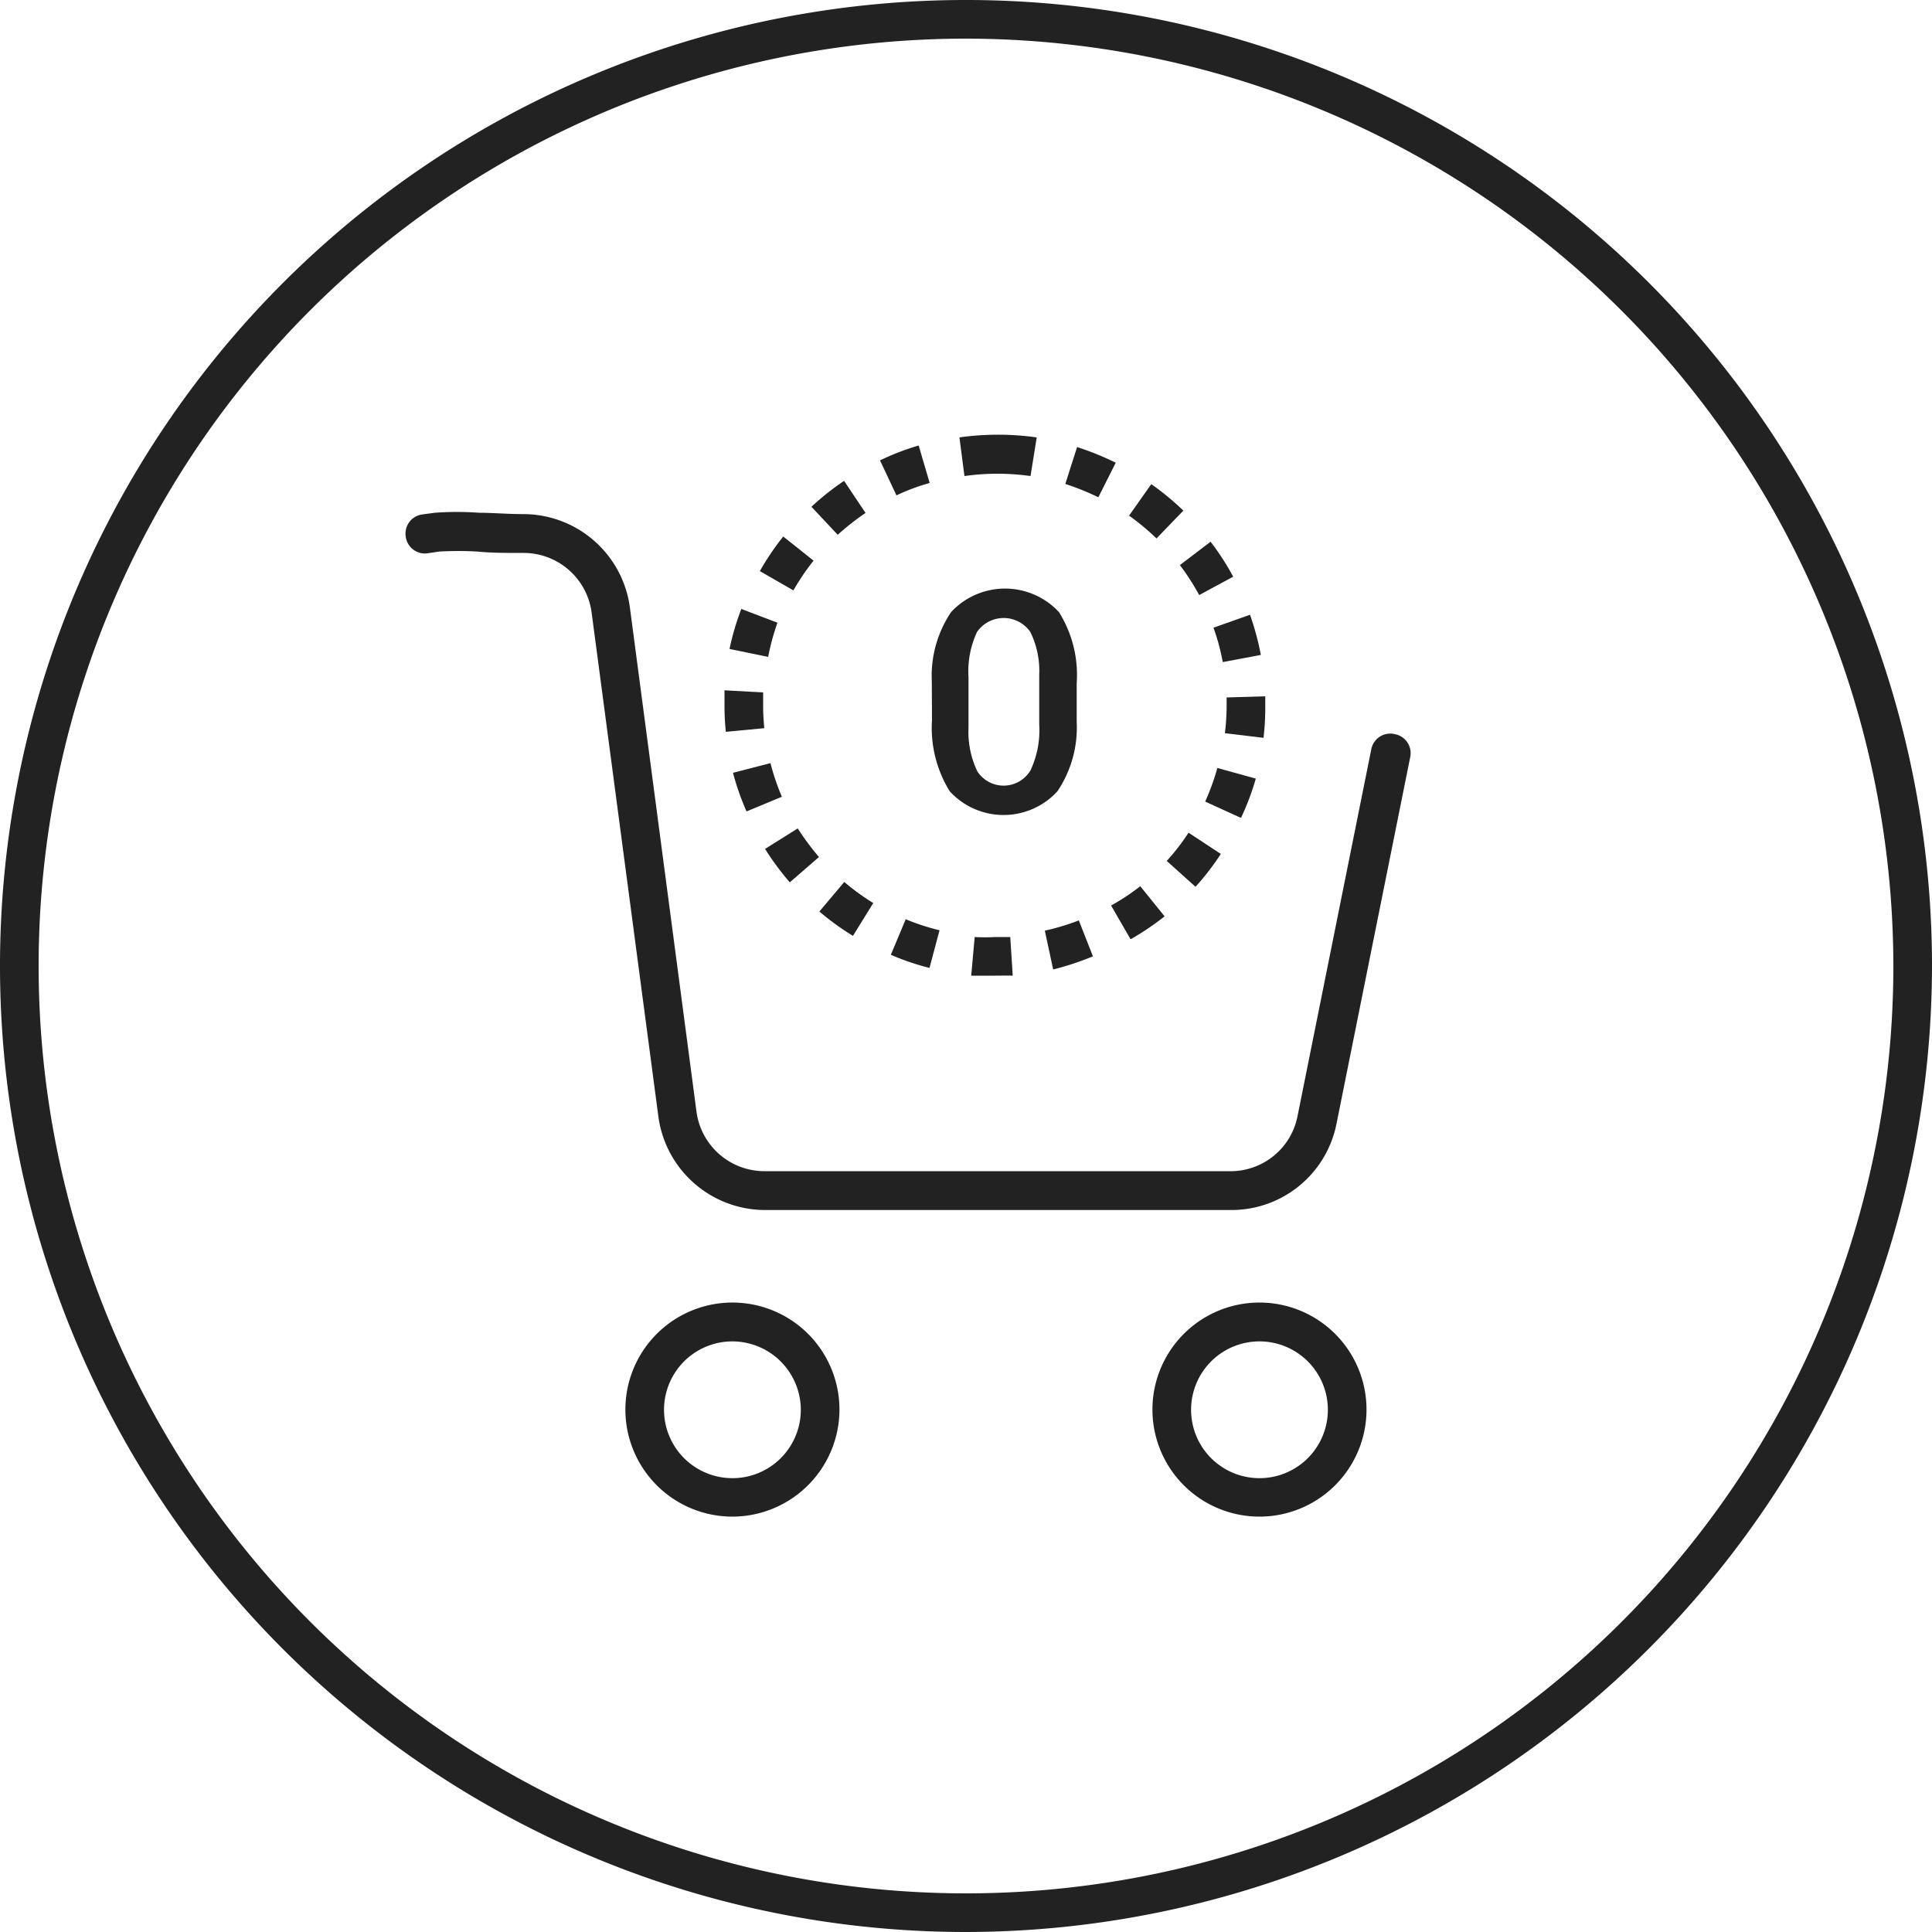 <svg xmlns="http://www.w3.org/2000/svg" viewBox="0 0 100 100"><defs><style>.cls-1{fill:#222;}.cls-2{fill:none;}.cls-3{isolation:isolate;}</style></defs><g id="Layer_2" data-name="Layer 2"><g id="Heart"><g id="Group_6683" data-name="Group 6683"><g id="Group_6681" data-name="Group 6681"><g id="Ellipse_520" data-name="Ellipse 520"><path class="cls-1" d="M37.91,78.5A5.54,5.54,0,1,1,43.45,73,5.55,5.55,0,0,1,37.91,78.5Zm0-9.07A3.54,3.54,0,1,0,41.45,73,3.55,3.55,0,0,0,37.91,69.43Z"/></g><g id="Ellipse_521" data-name="Ellipse 521"><path class="cls-1" d="M65.18,78.5A5.54,5.54,0,1,1,70.73,73,5.54,5.54,0,0,1,65.18,78.5Zm0-9.07A3.54,3.54,0,1,0,68.73,73,3.54,3.54,0,0,0,65.18,69.43Z"/></g><g id="Path_2993" data-name="Path 2993"><path class="cls-1" d="M63.73,62.63H39.62a5.58,5.58,0,0,1-5.54-4.82L30.62,31.69a3.55,3.55,0,0,0-3.51-3.07c-.86,0-1.67,0-2.39-.07a17.13,17.13,0,0,0-2,0l-.6.09A1,1,0,0,1,21,27.77a1,1,0,0,1,.84-1.14l.67-.09a15.91,15.91,0,0,1,2.29,0c.69,0,1.47.07,2.3.07a5.57,5.57,0,0,1,5.5,4.81l3.45,26.12a3.55,3.55,0,0,0,3.55,3.08h24a3.53,3.53,0,0,0,3.56-2.85l3.82-19A1,1,0,0,1,72.2,38,1,1,0,0,1,73,39.15l-3.82,19A5.54,5.54,0,0,1,63.73,62.63Z"/></g></g><g id="Group_6682" data-name="Group 6682"><g id="Group_297" data-name="Group 297"><g id="Ellipse_37" data-name="Ellipse 37"><circle class="cls-2" cx="51.5" cy="36.5" r="14"/><path class="cls-1" d="M51.51,50.5c-.41,0-.83,0-1.24,0l.18-2a9.18,9.18,0,0,0,1.06,0q.39,0,.78,0l.13,2C52.12,50.49,51.81,50.5,51.51,50.5Zm3-.33-.43-2a11.89,11.89,0,0,0,1.76-.53l.73,1.86A14.84,14.84,0,0,1,54.55,50.17Zm-6.4-.07a13.2,13.2,0,0,1-2-.68l.77-1.84a11.54,11.54,0,0,0,1.75.57Zm10.4-1.5-1-1.73a11.3,11.3,0,0,0,1.51-1l1.26,1.56A14.16,14.16,0,0,1,58.55,48.6Zm-14.36-.16a13.52,13.52,0,0,1-1.74-1.26l1.29-1.53a11.48,11.48,0,0,0,1.5,1.09ZM61.88,45.9l-1.49-1.34a11.18,11.18,0,0,0,1.13-1.46l1.67,1.1A13.49,13.49,0,0,1,61.88,45.9Zm-21-.23a14.31,14.31,0,0,1-1.28-1.73l1.69-1.06a14.18,14.18,0,0,0,1.1,1.48Zm23.32-3.35-1.82-.83a12.05,12.05,0,0,0,.63-1.74L65,40.3A13.2,13.2,0,0,1,64.24,42.32ZM38.64,42a13.65,13.65,0,0,1-.7-2l1.94-.5a11.88,11.88,0,0,0,.59,1.74ZM65.4,38.19l-2-.24a11.76,11.76,0,0,0,.09-1.45c0-.13,0-.26,0-.4l2-.06c0,.15,0,.31,0,.46A13.69,13.69,0,0,1,65.4,38.19Zm-27.83-.31a12.63,12.63,0,0,1-.07-1.38c0-.26,0-.51,0-.77l2,.11c0,.22,0,.44,0,.66a11.71,11.71,0,0,0,.06,1.19Zm25.72-3.61a11.15,11.15,0,0,0-.48-1.78l1.89-.67a13.9,13.9,0,0,1,.56,2.08ZM39.76,34l-2-.41a13.64,13.64,0,0,1,.61-2.07l1.87.71A12.35,12.35,0,0,0,39.76,34Zm22.31-3.2a12,12,0,0,0-1-1.55l1.59-1.21a13.31,13.31,0,0,1,1.17,1.81Zm-21-.24-1.74-1a13.7,13.7,0,0,1,1.21-1.79l1.57,1.25A12,12,0,0,0,41.06,30.57Zm18.79-2.69a12.17,12.17,0,0,0-1.42-1.18l1.15-1.63a13.57,13.57,0,0,1,1.66,1.37Zm-16.5-.19L42,26.23a13.62,13.62,0,0,1,1.69-1.34l1.11,1.66A13.1,13.1,0,0,0,43.35,27.69Zm13.49-1.94a12.73,12.73,0,0,0-1.71-.69l.61-1.91a15,15,0,0,1,2,.81ZM46.4,25.64l-.85-1.81a12.83,12.83,0,0,1,2-.77L48.12,25A10.53,10.53,0,0,0,46.4,25.64Zm6.94-1a12.24,12.24,0,0,0-3.42,0l-.26-2a14.34,14.34,0,0,1,4,0Z"/></g></g><g id="_0" data-name=" 0" class="cls-3"><g class="cls-3"><path class="cls-1" d="M48.23,35.26a5.91,5.91,0,0,1,1-3.58,3.81,3.81,0,0,1,5.58,0,6.12,6.12,0,0,1,.92,3.68v2a5.92,5.92,0,0,1-1,3.6,3.78,3.78,0,0,1-5.57,0,6.25,6.25,0,0,1-.92-3.7Zm1.9,2.41a4.69,4.69,0,0,0,.46,2.26,1.62,1.62,0,0,0,2.75-.06,4.88,4.88,0,0,0,.45-2.37V34.92a4.56,4.56,0,0,0-.46-2.21,1.68,1.68,0,0,0-2.76,0,4.84,4.84,0,0,0-.44,2.35Z"/></g></g></g></g><g id="Ellipse_89" data-name="Ellipse 89"><circle class="cls-2" cx="50" cy="50" r="50"/><path class="cls-1" d="M50,100a50,50,0,1,1,50-50A50.06,50.06,0,0,1,50,100ZM50,2A48,48,0,1,0,98,50,48.05,48.05,0,0,0,50,2Z"/></g></g></g></svg>